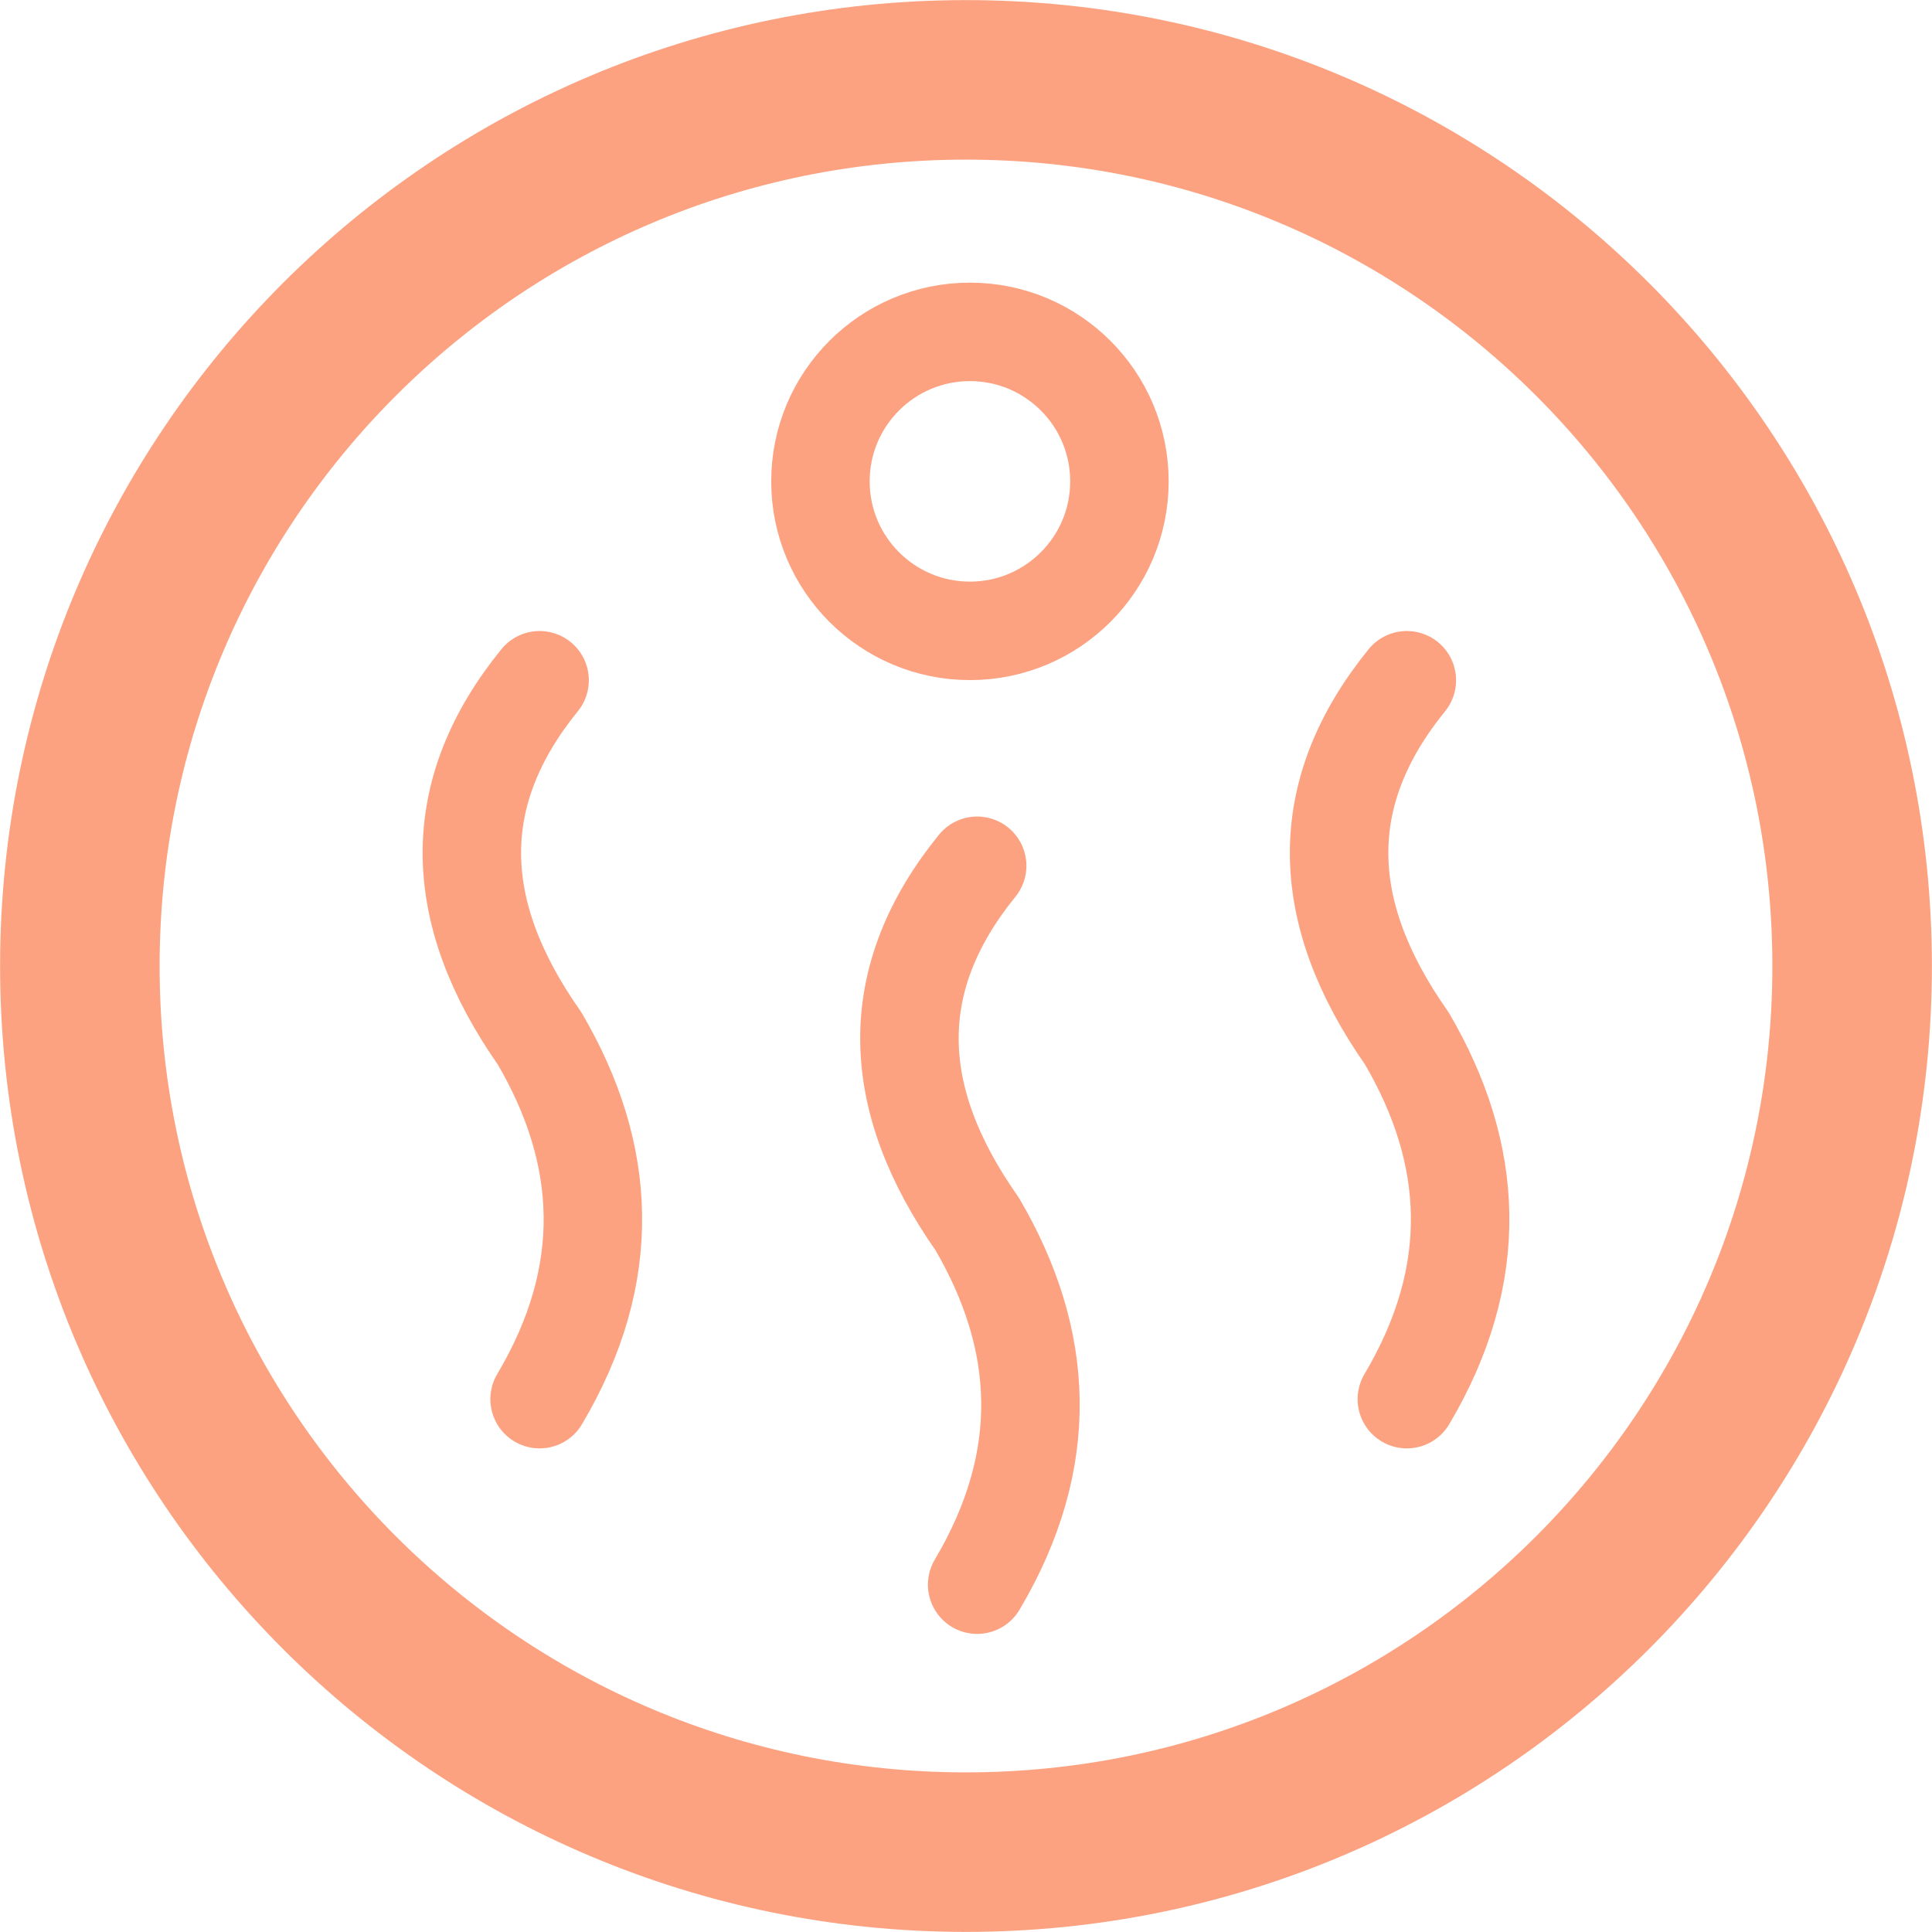 <?xml version="1.0" encoding="UTF-8" standalone="no"?>
<!-- Created with Serif DrawPlus 12,0,4,27 (May 24, 08:37:51) (http://www.serif.com) -->
<svg version="1.1" xmlns="http://www.w3.org/2000/svg" xmlns:xlink="http://www.w3.org/1999/xlink" width="250.292" height="250.292">
	<g id="dp_group001" transform="matrix(1,0,0,1,-302.455,-609.773)">
		<path id="dp_path002" fill="none" fill-rule="evenodd" stroke="#fca281" stroke-width="20.667" d="M 427.6,620.119 C 491.003,620.119 542.4,671.516 542.4,734.919 C 542.4,798.321 491.003,849.719 427.6,849.719 C 364.197,849.719 312.8,798.321 312.8,734.919 C 312.8,671.516 364.197,620.119 427.6,620.119 Z "/>
		<g id="dp_group003">
			<path id="dp_path004" fill="none" fill-rule="evenodd" stroke="#fca281" stroke-width="12.757" stroke-linejoin="round" stroke-linecap="round" d="M 372.36,791.035 C 382.003,774.779 381.12,759.264 372.36,744.305 C 360.752,727.779 360.569,712.421 372.36,697.901"/>
			<path id="dp_path005" fill="none" fill-rule="evenodd" stroke="#fca281" stroke-width="12.757" stroke-linejoin="round" stroke-linecap="round" d="M 429.047,815.068 C 438.689,798.812 437.807,783.297 429.047,768.339 C 417.439,751.812 417.257,736.455 429.047,721.935"/>
			<path id="dp_path006" fill="none" fill-rule="evenodd" stroke="#fca281" stroke-width="12.757" stroke-linejoin="round" stroke-linecap="round" d="M 484.712,791.035 C 494.355,774.779 493.472,759.264 484.712,744.305 C 473.103,727.779 472.921,712.421 484.712,697.901"/>
			<path id="dp_path007" fill="none" fill-rule="evenodd" stroke="#fca281" stroke-width="12.757" stroke-linejoin="round" stroke-linecap="round" d="M 428.111,652.768 C 438.807,652.768 447.477,661.439 447.477,672.135 C 447.477,682.831 438.807,691.501 428.111,691.501 C 417.415,691.501 408.744,682.831 408.744,672.135 C 408.744,661.439 417.415,652.768 428.111,652.768 Z "/>
		</g>
	</g>
</svg>